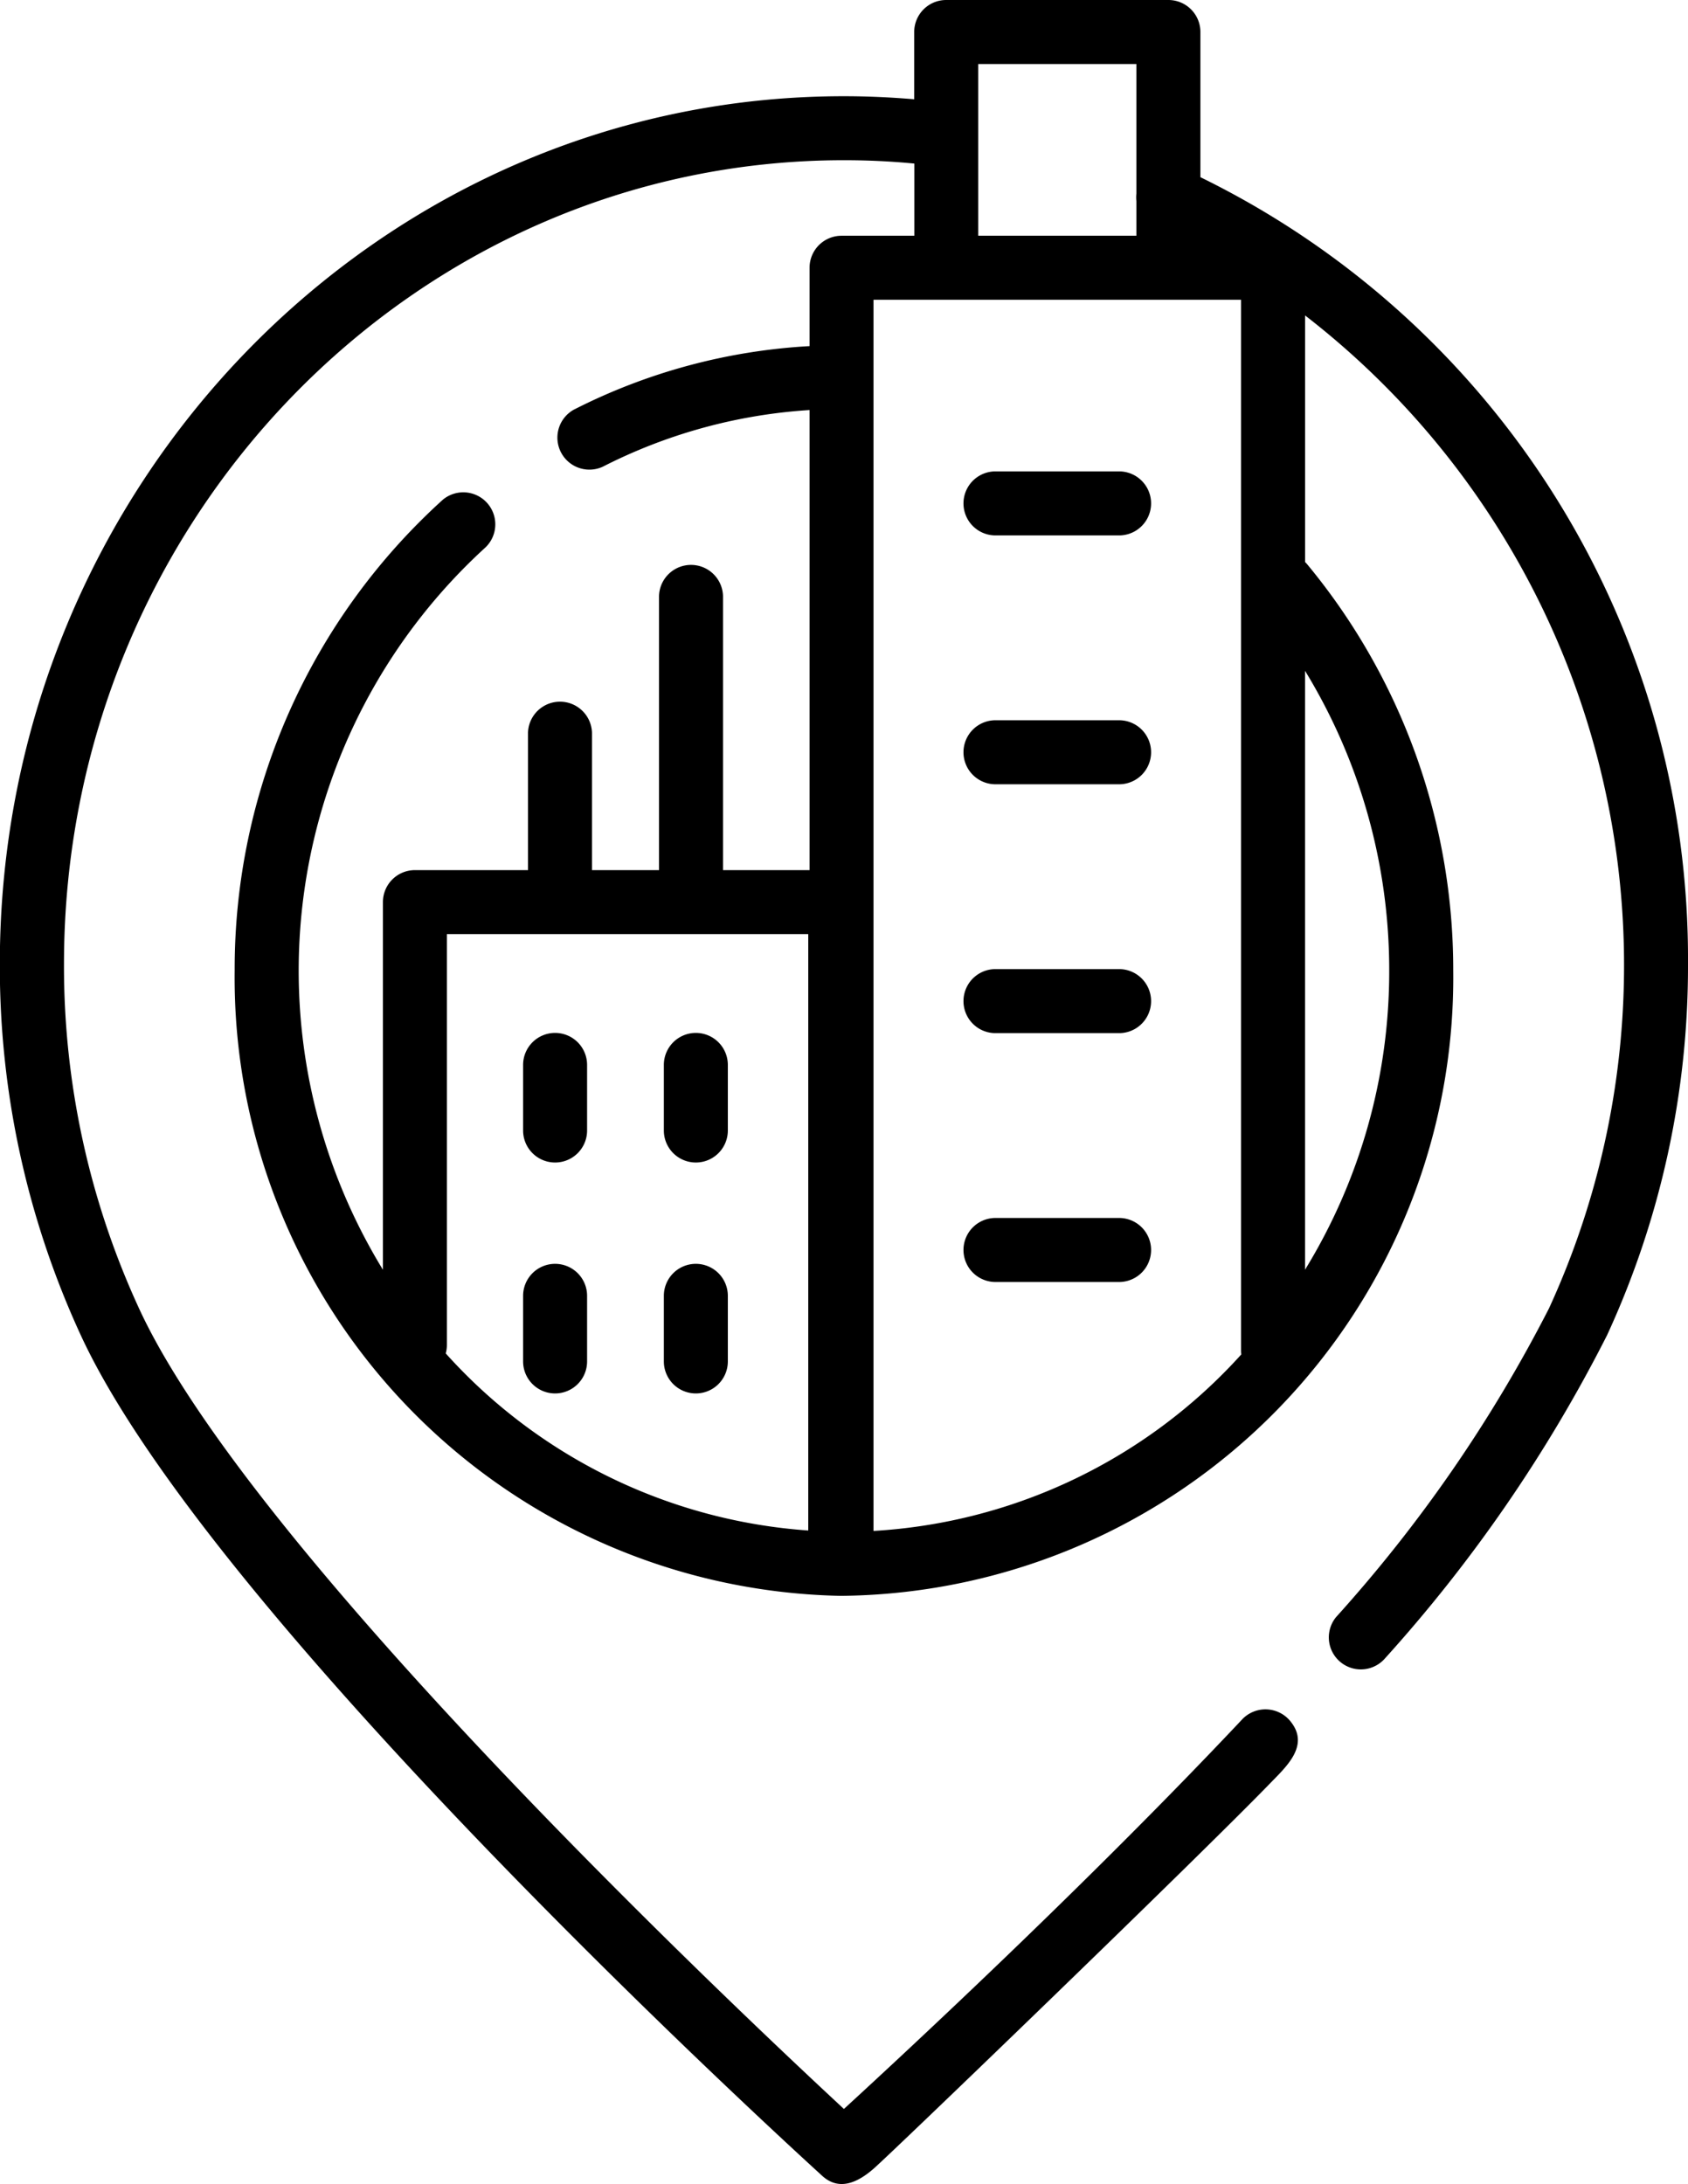 <svg data-name="Group 269" xmlns="http://www.w3.org/2000/svg" width="50.359" height="65.145" viewBox="0 0 50.359 65.145"><path data-name="Path 3251" d="M35.812 5.285V.954A.954.954 0 0 0 34.857 0h-6.629a.954.954 0 0 0-.954.954v2.007c-.7-.059-1.4-.091-2.1-.091C11.29 2.87-.005 14.481-.005 28.753A26.256 26.256 0 0 0 2.41 39.827c3.922 8.506 21.381 24.4 22.123 25.077.514.466 1.074.179 1.525-.212.542-.469 9.638-9.233 11.851-11.516.47-.485 1.151-1.1.615-1.8a.958.958 0 0 0-1.447-.11c-4.6 4.89-10.059 9.952-11.9 11.64C21.955 59.917 7.5 46.3 4.148 39.028a24.364 24.364 0 0 1-2.239-10.275c0-13.22 10.439-23.974 23.27-23.974.7 0 1.4.032 2.1.1v2.153h-2.173a.954.954 0 0 0-.954.954v2.338a17.628 17.628 0 0 0-7.041 1.9.955.955 0 0 0 .866 1.7 15.731 15.731 0 0 1 6.175-1.693v13.723H21.57v-8.18a.955.955 0 0 0-1.909 0v8.18h-2v-4.1a.955.955 0 0 0-1.909 0v4.1h-3.374a.954.954 0 0 0-.954.954v10.966a17.089 17.089 0 0 1 3.064-21.55.955.955 0 0 0-1.275-1.42 18.871 18.871 0 0 0-6.212 14.042A18.443 18.443 0 0 0 25.029 47.6h.151a18.439 18.439 0 0 0 18.175-18.652 18.945 18.945 0 0 0-4.351-12.109.969.969 0 0 0-.069-.075V9.409a24.5 24.5 0 0 1 7.276 29.619 42.811 42.811 0 0 1-6.354 9.21.955.955 0 0 0 1.441 1.252 44.077 44.077 0 0 0 6.646-9.663 26.255 26.255 0 0 0 2.415-11.074A25.95 25.95 0 0 0 35.812 5.285zm-6.629-3.376h4.72v3.862a.952.952 0 0 0 0 .23v1.031h-4.72zM13.298 40.37a.951.951 0 0 0 .034-.25V27.862h10.781v17.79a16.049 16.049 0 0 1-10.815-5.282zm12.762 5.295V8.941h10.965v31.342a.944.944 0 0 0 .008.116 16.041 16.041 0 0 1-10.973 5.266zm15.385-16.719a17 17 0 0 1-2.511 8.927V20.009a17.111 17.111 0 0 1 2.511 8.937z"/><path data-name="Path 3252" d="M33.417 14.061h-3.749a.955.955 0 0 0 0 1.909h3.749a.955.955 0 0 0 0-1.909z"/><path data-name="Path 3253" d="M33.417 21.484h-3.749a.955.955 0 0 0 0 1.909h3.749a.955.955 0 0 0 0-1.909z"/><path data-name="Path 3254" d="M33.417 28.907h-3.749a.955.955 0 0 0 0 1.909h3.749a.955.955 0 0 0 0-1.909z"/><path data-name="Path 3255" d="M33.417 36.33h-3.749a.955.955 0 0 0 0 1.909h3.749a.955.955 0 0 0 0-1.909z"/><path data-name="Path 3256" d="M16.56 30.81a.954.954 0 0 0-.954.954v1.957a.954.954 0 1 0 1.909 0v-1.956a.954.954 0 0 0-.955-.955z"/><path data-name="Path 3257" d="M16.56 37.698a.954.954 0 0 0-.954.954v1.957a.954.954 0 1 0 1.909 0v-1.957a.954.954 0 0 0-.955-.954z"/><path data-name="Path 3258" d="M20.759 30.81a.954.954 0 0 0-.954.954v1.957a.954.954 0 1 0 1.909 0v-1.956a.954.954 0 0 0-.955-.955z"/><path data-name="Path 3259" d="M20.759 37.698a.954.954 0 0 0-.954.954v1.957a.954.954 0 1 0 1.909 0v-1.957a.954.954 0 0 0-.955-.954z"/></svg>
